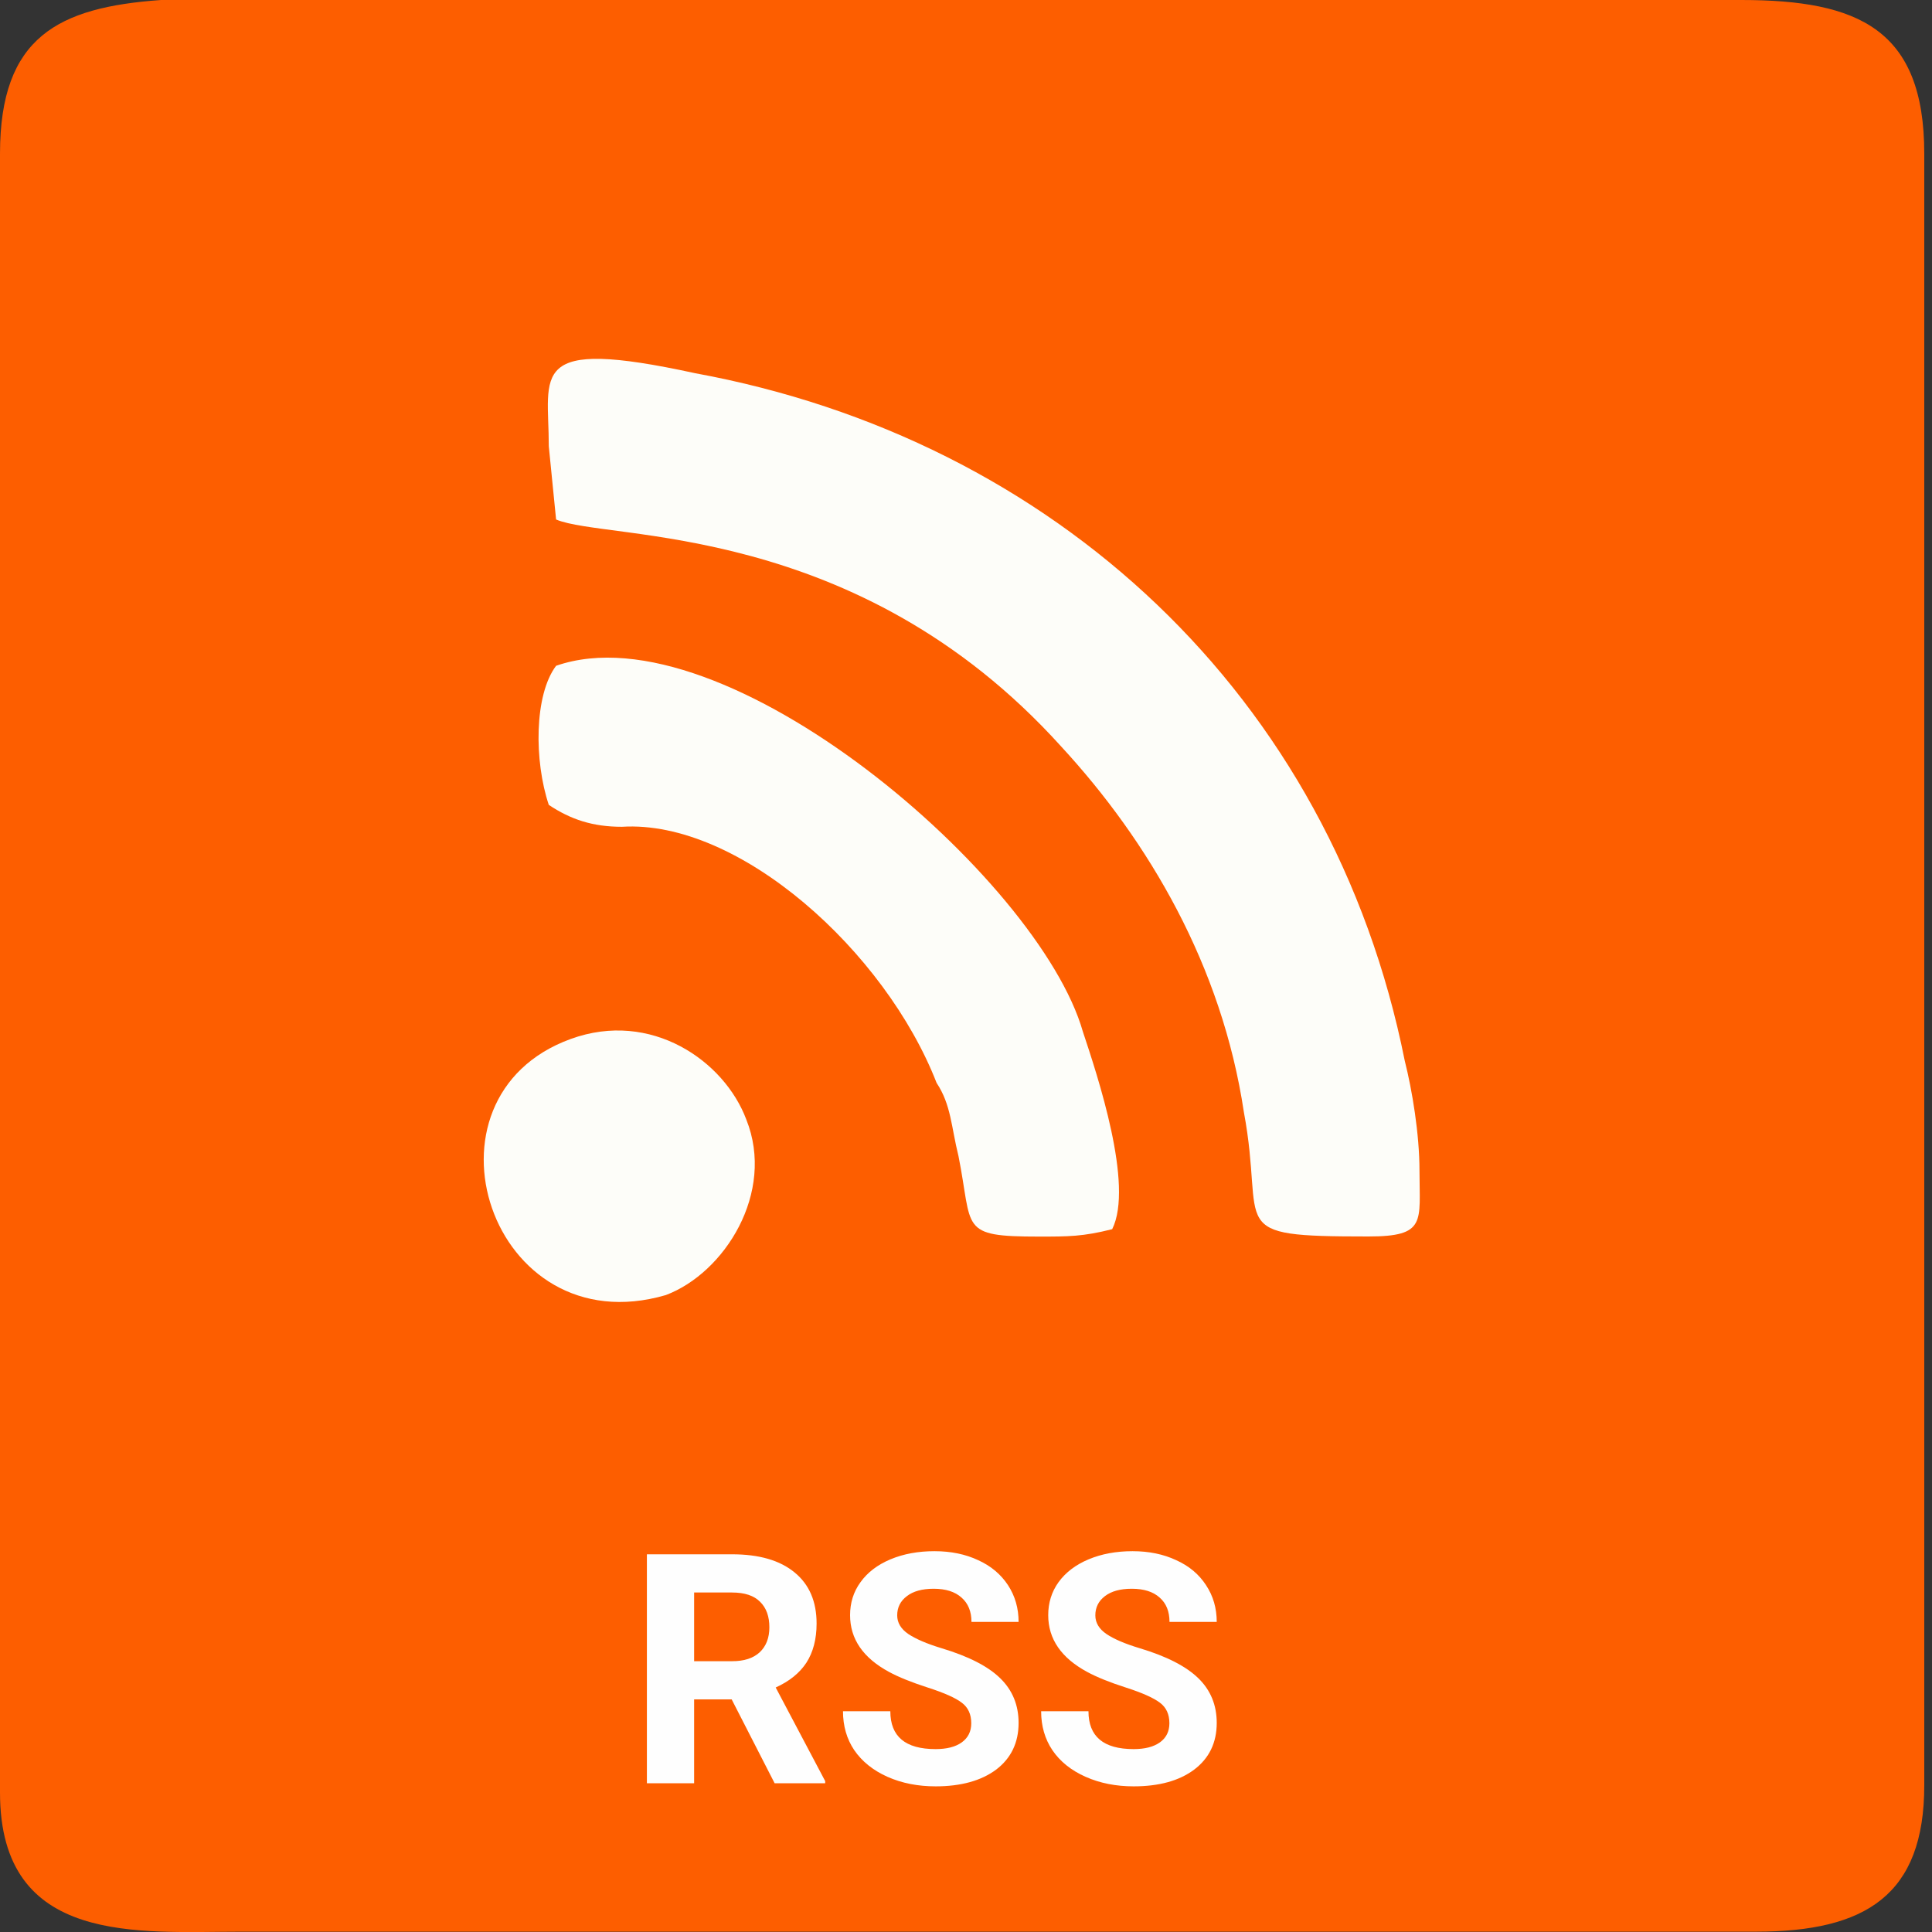 <svg width="18" height="18" viewBox="0 0 18 18" fill="none" xmlns="http://www.w3.org/2000/svg">
<rect x="0" y="0" width="18" height="18" fill="#333333" stroke="none"/>
<path fill-rule="evenodd" clip-rule="evenodd" d="M0 1.432V16.701C0 18.133 1.295 17.997 2.25 17.997H16.36C17.383 17.997 17.928 17.656 17.928 16.633V1.432C17.928 0.273 17.315 0 16.224 0H1.5C0.545 0.068 0 0.341 0 1.432Z" fill="#FD5E00"/>
<path fill-rule="evenodd" clip-rule="evenodd" d="M5.113 4.158L5.181 4.84C5.658 5.044 7.976 4.84 9.885 6.953C10.703 7.839 11.384 8.998 11.589 10.362C11.793 11.452 11.384 11.52 12.748 11.52C13.293 11.52 13.225 11.384 13.225 10.907C13.225 10.566 13.157 10.157 13.088 9.884C12.407 6.476 9.816 4.09 6.476 3.477C4.908 3.136 5.113 3.477 5.113 4.158Z" fill="#FDFDF9"/>
<path fill-rule="evenodd" clip-rule="evenodd" d="M5.794 7.703C6.885 7.635 8.248 8.862 8.726 10.089C8.862 10.294 8.862 10.498 8.93 10.771C9.066 11.452 8.93 11.521 9.68 11.521C9.953 11.521 10.089 11.521 10.362 11.452C10.566 11.043 10.225 10.021 10.089 9.612C9.68 8.18 6.749 5.658 5.181 6.203C4.976 6.476 4.976 7.09 5.113 7.499C5.317 7.635 5.522 7.703 5.794 7.703Z" fill="#FDFDF9"/>
<path fill-rule="evenodd" clip-rule="evenodd" d="M5.317 9.68C3.817 10.225 4.567 12.543 6.203 12.066C6.749 11.861 7.226 11.112 6.953 10.43C6.749 9.885 6.067 9.407 5.317 9.68Z" fill="#FDFDF9"/>
<path fill-rule="evenodd" clip-rule="evenodd" d="M7.158 15.133L7.703 15.065C7.839 14.656 7.635 14.588 7.226 14.588L7.158 15.133Z" fill="#FD5E00"/>
<path d="M6.817 15.833H6.467V16.614H6.027V14.481H6.82C7.072 14.481 7.266 14.537 7.403 14.65C7.54 14.762 7.608 14.921 7.608 15.126C7.608 15.271 7.576 15.393 7.513 15.491C7.45 15.587 7.355 15.664 7.227 15.722L7.688 16.594V16.614H7.217L6.817 15.833ZM6.467 15.477H6.821C6.932 15.477 7.017 15.45 7.078 15.394C7.138 15.337 7.168 15.26 7.168 15.161C7.168 15.06 7.14 14.981 7.082 14.924C7.025 14.866 6.938 14.837 6.82 14.837H6.467V15.477ZM9.049 16.055C9.049 15.972 9.02 15.908 8.961 15.864C8.903 15.819 8.797 15.772 8.645 15.723C8.493 15.674 8.372 15.625 8.283 15.577C8.041 15.446 7.92 15.27 7.92 15.048C7.92 14.933 7.952 14.83 8.017 14.741C8.082 14.65 8.175 14.579 8.296 14.528C8.418 14.477 8.555 14.452 8.706 14.452C8.859 14.452 8.995 14.48 9.114 14.536C9.233 14.59 9.325 14.668 9.391 14.768C9.457 14.869 9.49 14.983 9.49 15.111H9.051C9.051 15.014 9.02 14.938 8.958 14.884C8.897 14.829 8.81 14.802 8.699 14.802C8.592 14.802 8.508 14.825 8.449 14.871C8.389 14.916 8.359 14.976 8.359 15.05C8.359 15.119 8.394 15.177 8.463 15.224C8.534 15.271 8.637 15.315 8.772 15.356C9.022 15.431 9.205 15.524 9.319 15.636C9.433 15.747 9.49 15.886 9.49 16.052C9.49 16.236 9.42 16.381 9.281 16.487C9.141 16.591 8.953 16.643 8.717 16.643C8.553 16.643 8.403 16.614 8.268 16.554C8.134 16.494 8.031 16.411 7.959 16.306C7.889 16.202 7.854 16.081 7.854 15.943H8.295C8.295 16.179 8.435 16.296 8.717 16.296C8.821 16.296 8.903 16.275 8.961 16.233C9.02 16.19 9.049 16.131 9.049 16.055ZM10.895 16.055C10.895 15.972 10.866 15.908 10.807 15.864C10.748 15.819 10.643 15.772 10.491 15.723C10.338 15.674 10.218 15.625 10.129 15.577C9.887 15.446 9.766 15.27 9.766 15.048C9.766 14.933 9.798 14.83 9.862 14.741C9.928 14.65 10.021 14.579 10.142 14.528C10.264 14.477 10.401 14.452 10.552 14.452C10.704 14.452 10.84 14.48 10.959 14.536C11.079 14.59 11.171 14.668 11.236 14.768C11.303 14.869 11.336 14.983 11.336 15.111H10.896C10.896 15.014 10.866 14.938 10.804 14.884C10.743 14.829 10.656 14.802 10.545 14.802C10.437 14.802 10.354 14.825 10.294 14.871C10.235 14.916 10.205 14.976 10.205 15.05C10.205 15.119 10.24 15.177 10.309 15.224C10.379 15.271 10.482 15.315 10.618 15.356C10.868 15.431 11.05 15.524 11.165 15.636C11.279 15.747 11.336 15.886 11.336 16.052C11.336 16.236 11.266 16.381 11.126 16.487C10.987 16.591 10.799 16.643 10.562 16.643C10.398 16.643 10.249 16.614 10.114 16.554C9.979 16.494 9.876 16.411 9.805 16.306C9.735 16.202 9.7 16.081 9.7 15.943H10.141C10.141 16.179 10.281 16.296 10.562 16.296C10.667 16.296 10.748 16.275 10.807 16.233C10.866 16.19 10.895 16.131 10.895 16.055Z" fill="#FEFEFE"/>
</svg>
